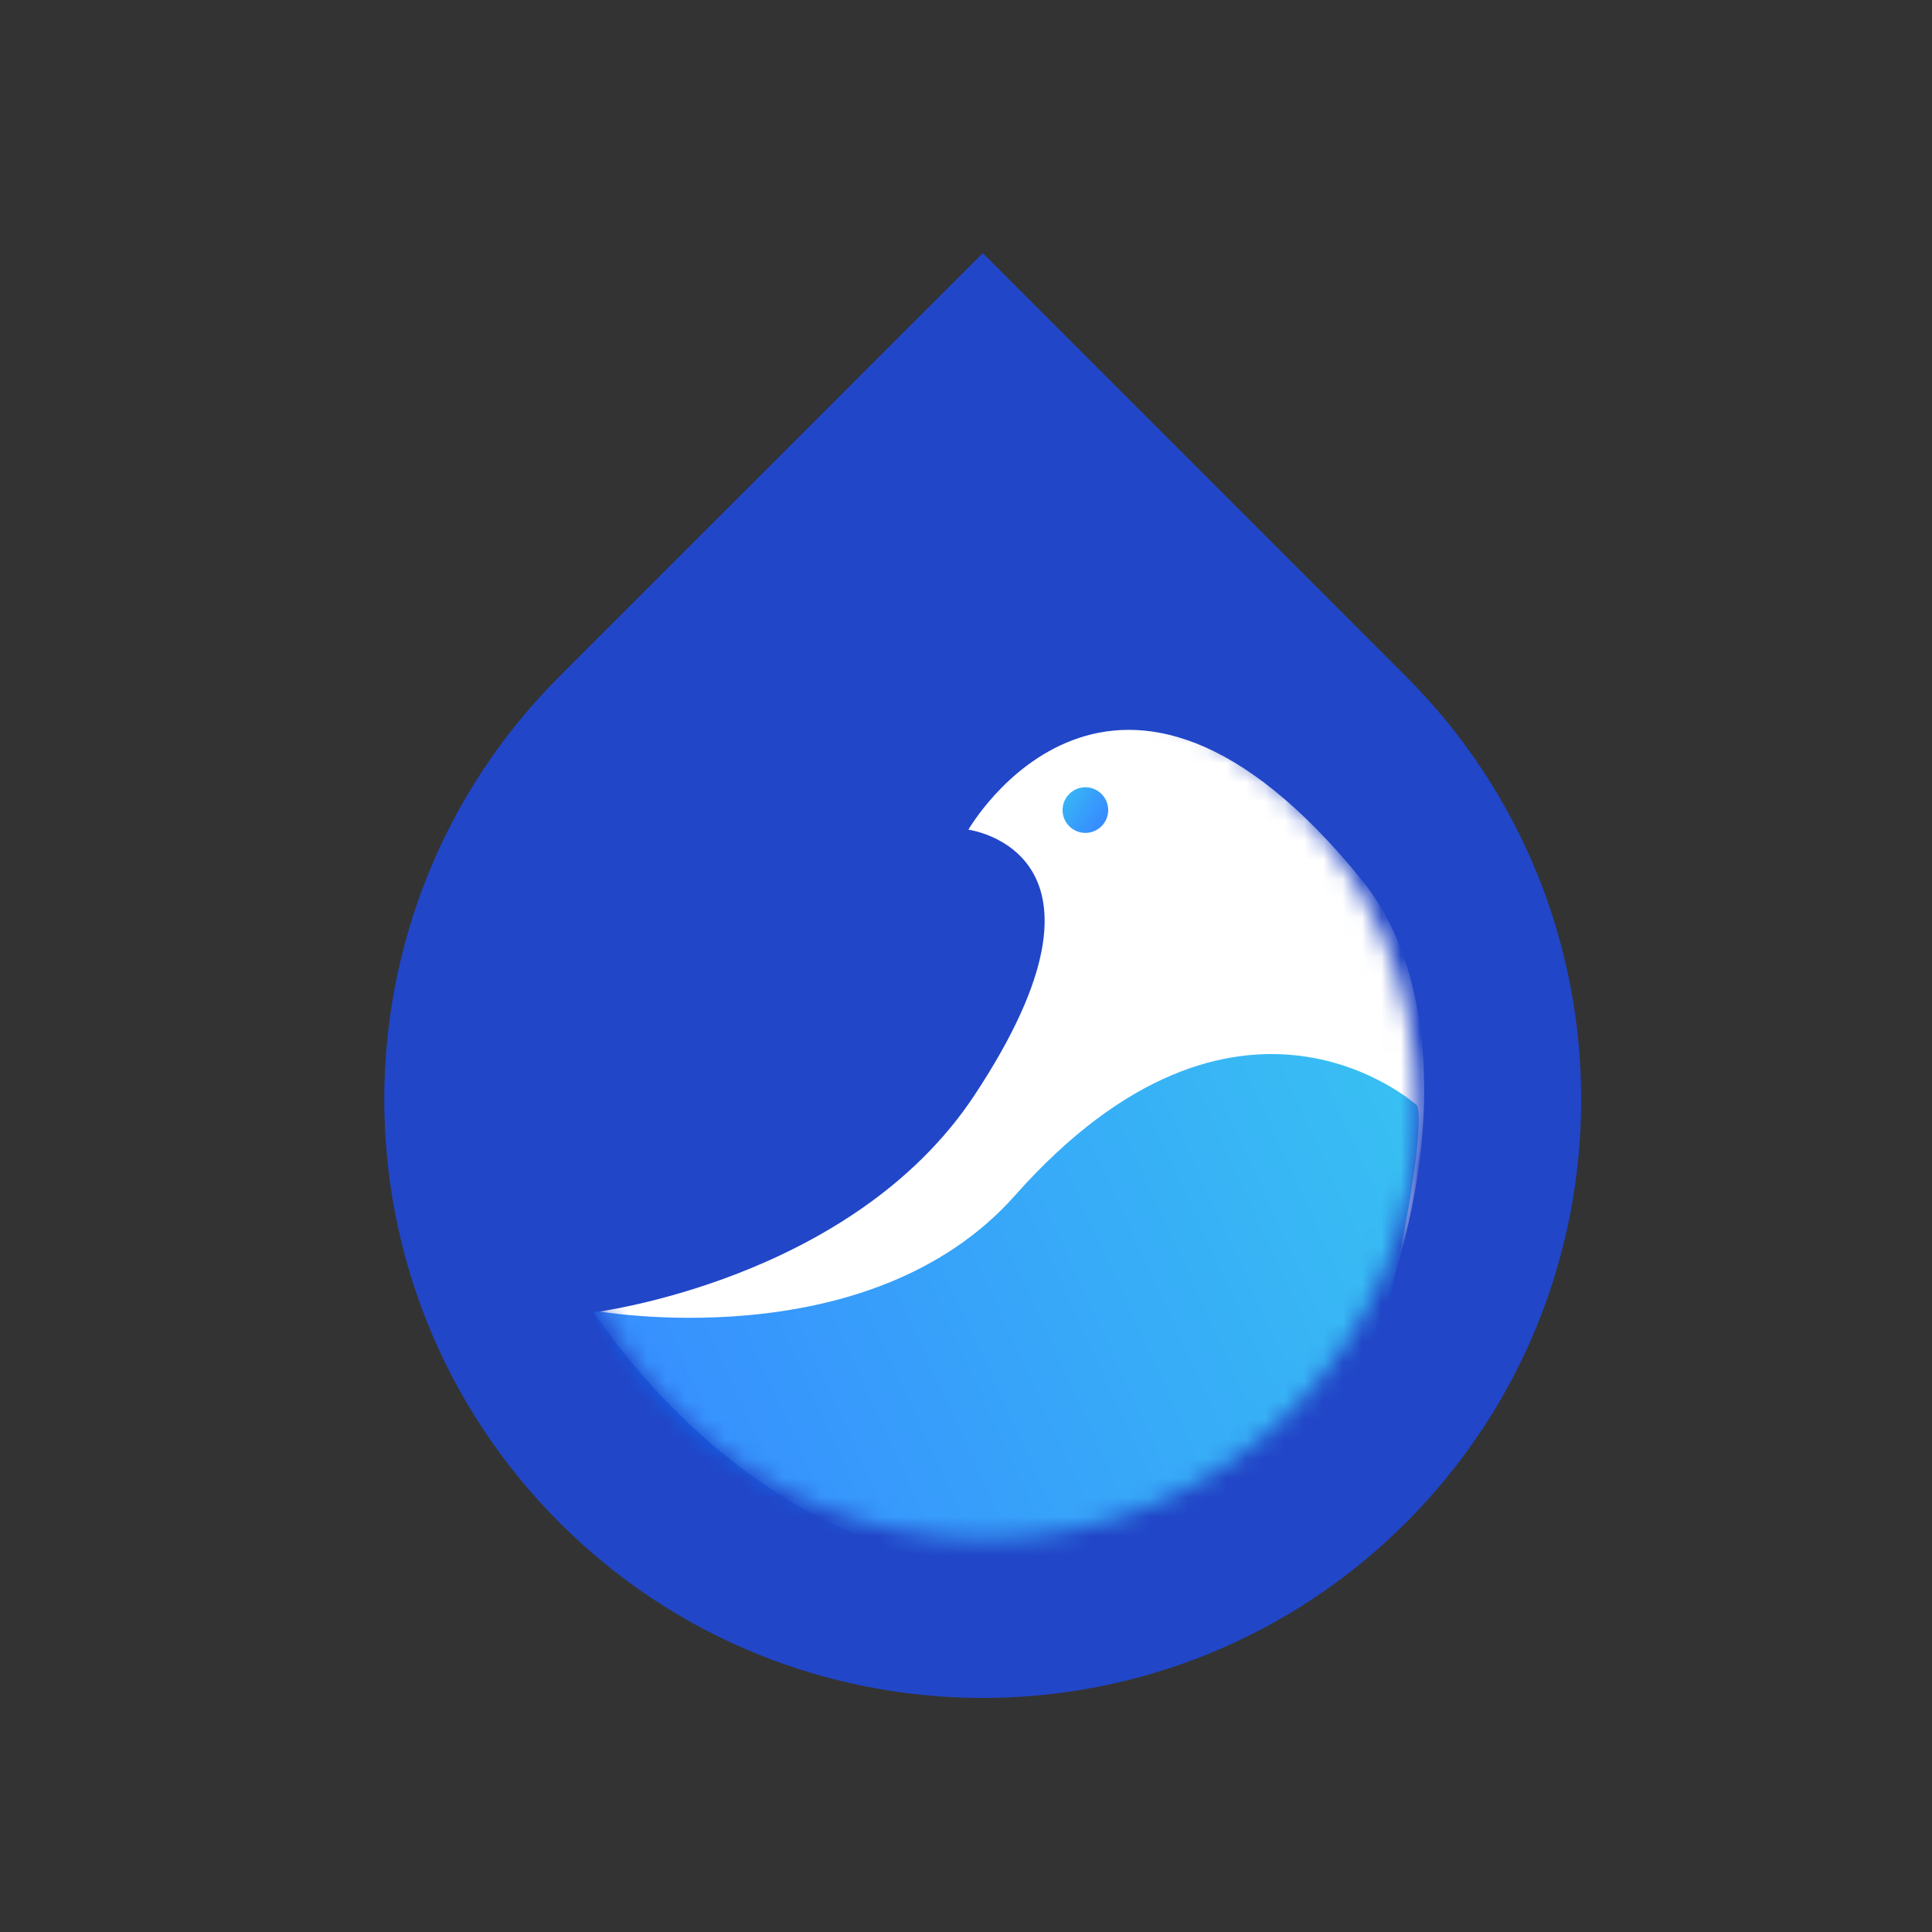 <svg width="100" height="100" viewBox="0 0 100 100" fill="none" xmlns="http://www.w3.org/2000/svg">
<rect x="0" y="0" width="100" height="100" fill="#333333" stroke="none"/>
<path d="M72.77 35.007C84.867 47.102 84.867 66.716 72.77 78.814C60.673 90.909 41.059 90.909 28.962 78.814C16.866 66.716 16.866 47.102 28.962 35.005L50.868 13.102L72.772 35.007H72.77Z" fill="#2146C7"/>
<mask id="mask0" mask-type="alpha" maskUnits="userSpaceOnUse" x="21" y="34" width="53" height="46">
<path d="M28.485 57.222C28.485 69.611 38.529 79.654 50.917 79.654C63.306 79.654 73.35 69.611 73.35 57.222C73.35 44.835 63.306 34.791 50.917 34.791C38.529 34.791 28.485 44.833 28.485 57.222V57.222Z" fill="#C4C4C4"/>
<path d="M40.094 42.465H21.401V57.222H40.094V42.467V42.465Z" fill="#C4C4C4"/>
</mask>
<g mask="url(#mask0)">
<path d="M50.425 56.707C44.083 66.282 30.748 67.925 30.748 67.925C30.748 67.925 45.114 90.773 66.168 75.917C72.211 71.653 77.235 53.886 70.509 45.577C57.679 29.723 50.124 42.945 50.124 42.945C50.124 42.945 58.799 44.065 50.425 56.707V56.707Z" fill="white"/>
<path opacity="0.8" d="M52.536 61.878C44.912 70.465 30.681 67.828 30.681 67.828C30.681 67.828 38.432 91.77 62.529 82.638C69.442 80.017 69.664 76.362 71.579 68.93C74.039 58.205 73.35 57.222 73.35 57.222C73.35 57.222 64.132 48.812 52.534 61.878H52.536Z" fill="url(#paint0_linear)"/>
<path opacity="0.8" d="M56.179 43.111C55.527 43.111 54.998 42.583 54.998 41.93C54.998 41.278 55.527 40.749 56.179 40.749C56.831 40.749 57.36 41.278 57.36 41.93C57.36 42.583 56.831 43.111 56.179 43.111Z" fill="url(#paint1_linear)"/>
</g>
<defs>
<linearGradient id="paint0_linear" x1="80.828" y1="56.569" x2="32.68" y2="78.606" gradientUnits="userSpaceOnUse">
<stop stop-color="#06BAED"/>
<stop offset="1" stop-color="#056FFF"/>
</linearGradient>
<linearGradient id="paint1_linear" x1="53.472" y1="41.831" x2="56.221" y2="43.711" gradientUnits="userSpaceOnUse">
<stop stop-color="#06BAED"/>
<stop offset="1" stop-color="#056FFF"/>
</linearGradient>
</defs>
</svg>
